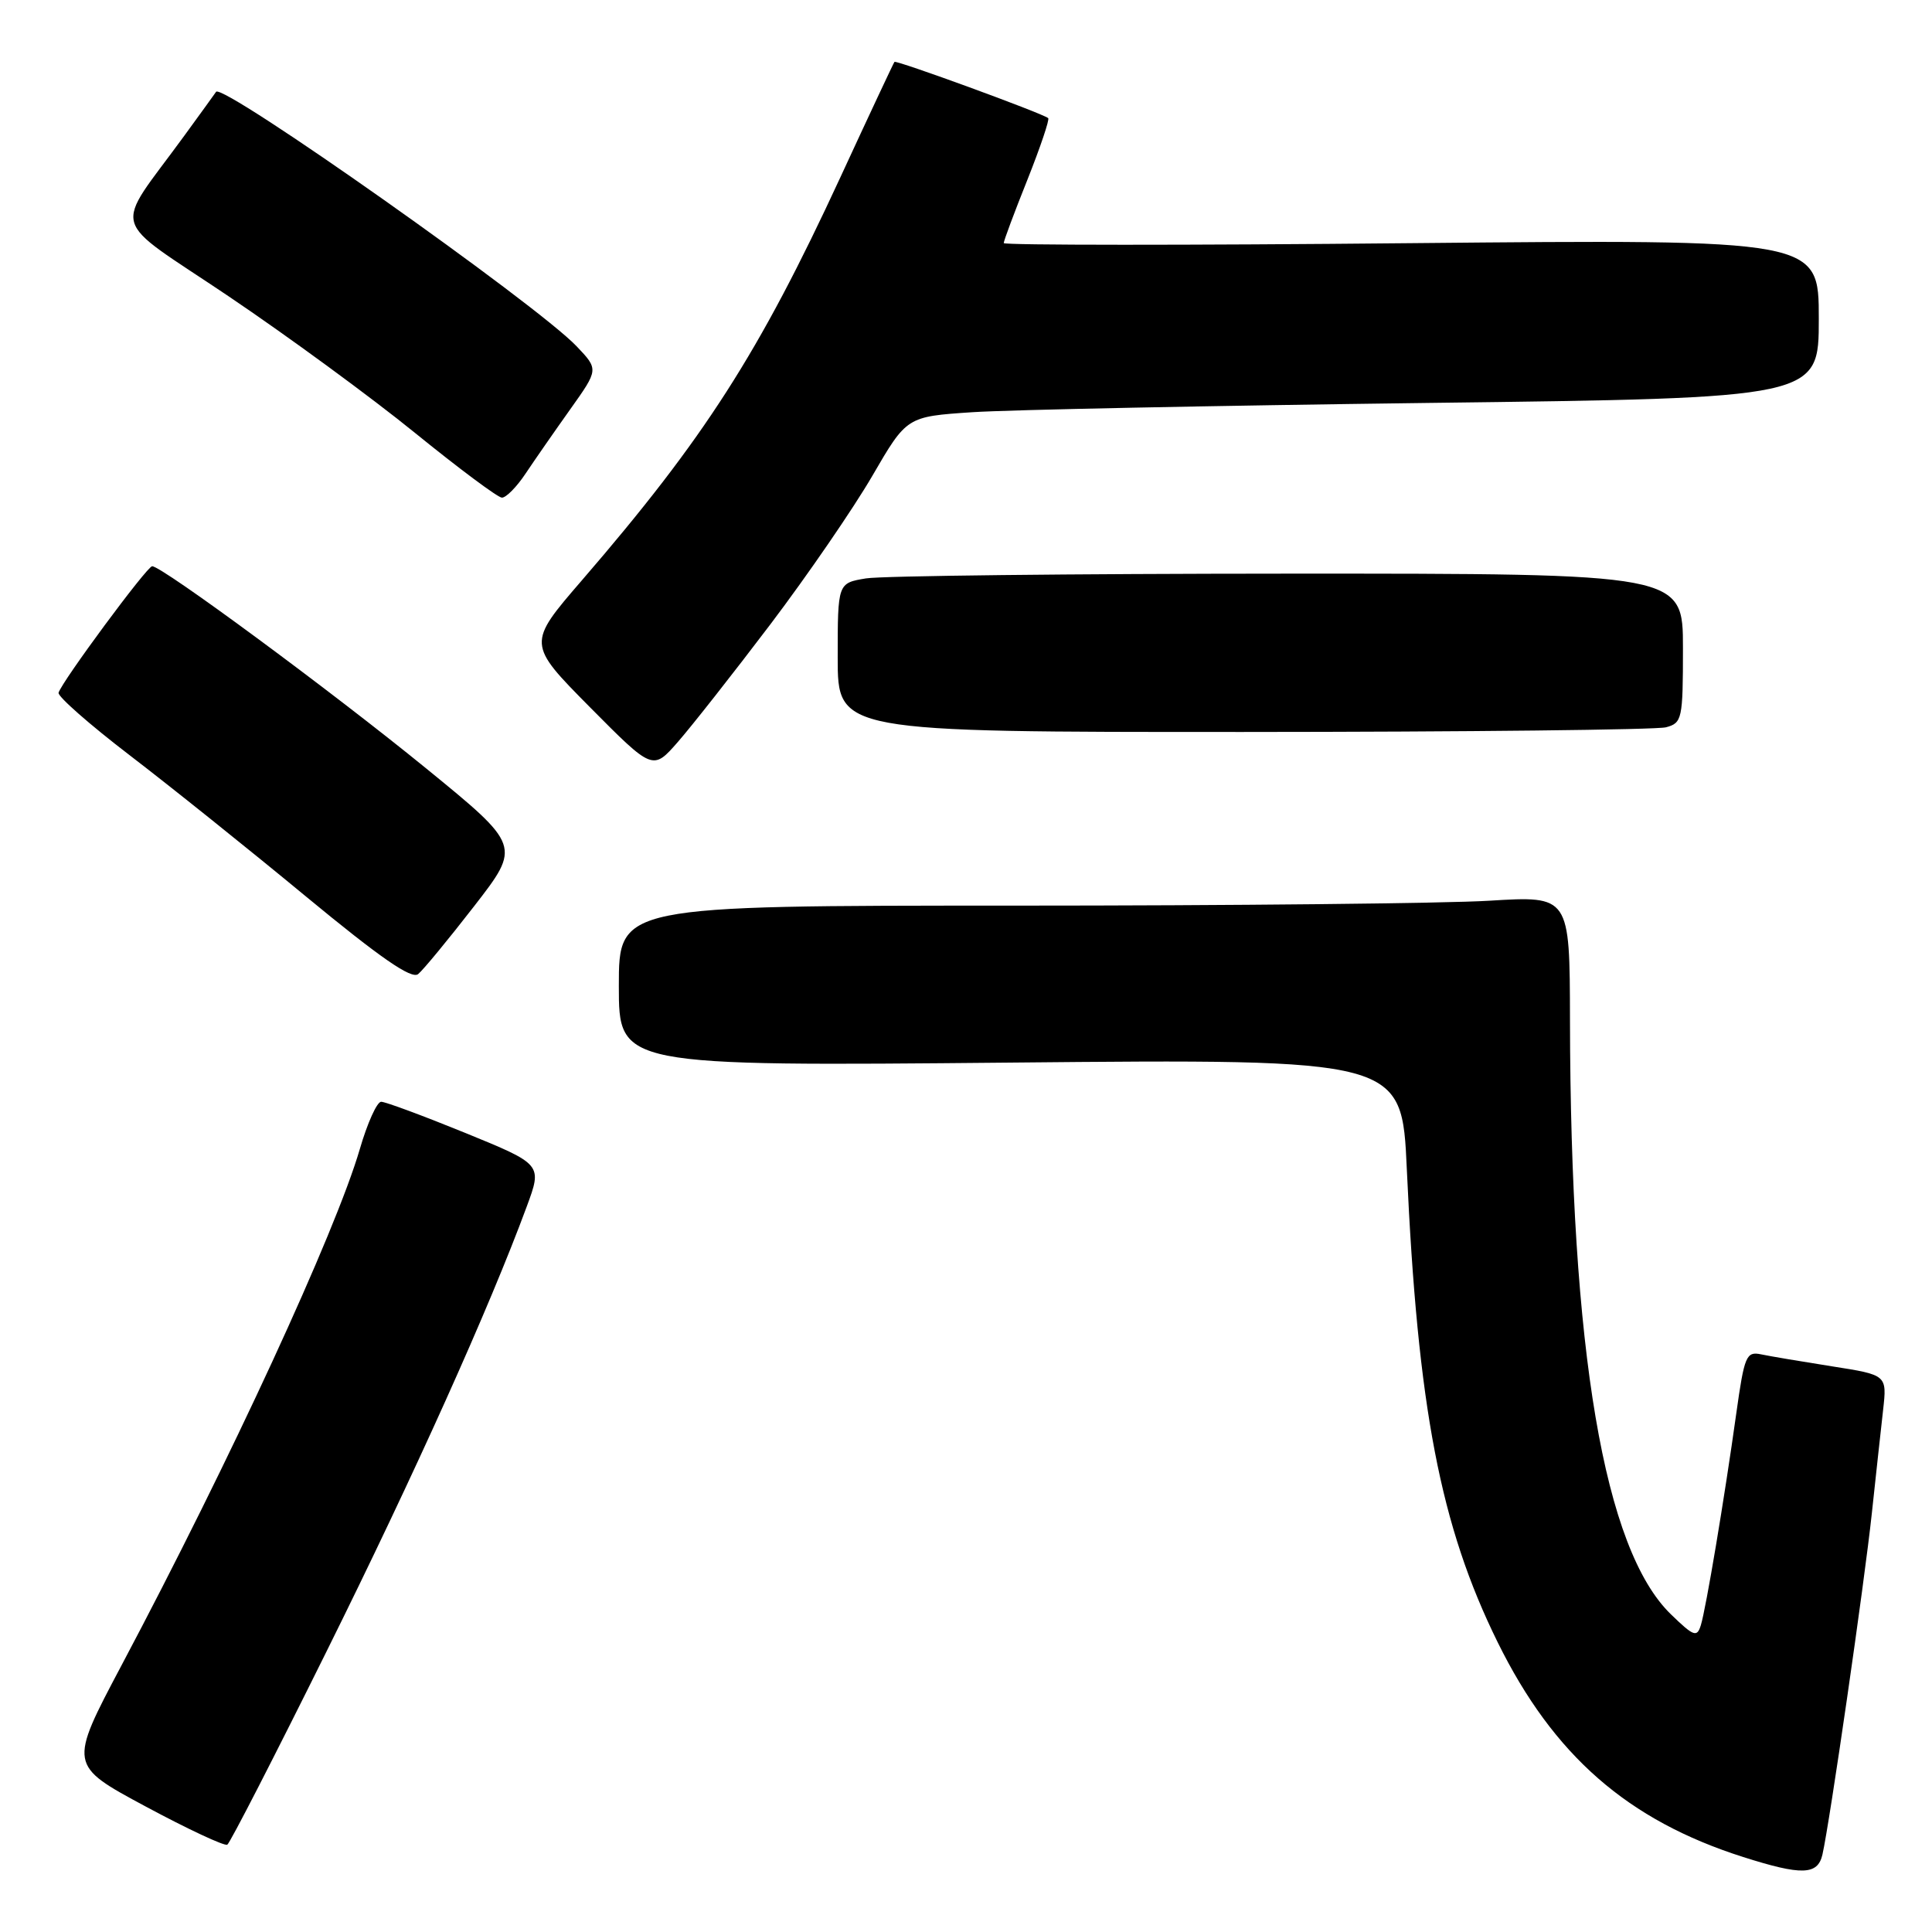 <?xml version="1.0" encoding="UTF-8" standalone="no"?>
<!DOCTYPE svg PUBLIC "-//W3C//DTD SVG 1.1//EN" "http://www.w3.org/Graphics/SVG/1.1/DTD/svg11.dtd" >
<svg xmlns="http://www.w3.org/2000/svg" xmlns:xlink="http://www.w3.org/1999/xlink" version="1.1" viewBox="0 0 256 256">
 <g >
 <path fill="currentColor"
d=" M 241.48 245.75 C 242.43 241.63 247.06 209.63 248.03 200.50 C 248.56 195.55 249.23 189.40 249.52 186.84 C 250.04 182.19 250.04 182.19 242.77 181.05 C 238.77 180.42 234.54 179.71 233.36 179.46 C 231.39 179.05 231.14 179.63 230.07 187.26 C 228.47 198.73 226.05 213.14 225.37 215.35 C 224.86 217.00 224.43 216.84 221.40 213.90 C 212.55 205.32 208.10 179.10 208.03 135.10 C 208.00 118.70 208.00 118.70 197.34 119.35 C 191.48 119.71 163.13 120.00 134.34 120.00 C 82.00 120.00 82.00 120.00 82.00 130.64 C 82.00 141.28 82.00 141.28 133.87 140.80 C 185.75 140.31 185.75 140.31 186.41 154.91 C 187.85 186.57 190.85 202.19 198.45 217.61 C 205.85 232.61 215.68 241.20 231.00 246.07 C 238.74 248.53 240.85 248.47 241.48 245.75 Z  M 43.30 218.76 C 54.94 195.30 64.83 173.33 69.79 159.89 C 71.86 154.29 71.86 154.29 61.68 150.13 C 56.08 147.85 51.05 145.98 50.50 145.99 C 49.95 146.00 48.68 148.81 47.68 152.25 C 44.45 163.30 30.50 193.53 16.09 220.69 C 9.10 233.89 9.10 233.89 19.28 239.36 C 24.88 242.37 29.76 244.65 30.12 244.43 C 30.48 244.21 36.41 232.66 43.30 218.76 Z  M 62.83 120.07 C 69.03 112.07 69.03 112.07 56.42 101.78 C 43.86 91.54 21.41 74.98 20.16 75.03 C 19.47 75.05 8.22 90.27 7.76 91.79 C 7.62 92.27 11.86 96.00 17.19 100.08 C 22.52 104.16 33.03 112.58 40.54 118.79 C 50.40 126.93 54.54 129.80 55.41 129.07 C 56.08 128.52 59.42 124.47 62.83 120.07 Z  M 102.10 82.70 C 107.01 76.21 113.08 67.37 115.59 63.05 C 120.15 55.20 120.15 55.20 128.83 54.62 C 133.60 54.30 160.79 53.75 189.25 53.39 C 241.00 52.75 241.00 52.75 241.00 42.23 C 241.00 31.71 241.00 31.71 187.00 32.22 C 157.30 32.51 133.00 32.50 133.00 32.21 C 133.00 31.91 134.41 28.13 136.14 23.81 C 137.86 19.48 139.10 15.81 138.89 15.65 C 138.00 14.96 118.74 7.93 118.52 8.20 C 118.39 8.37 115.16 15.25 111.35 23.50 C 100.57 46.81 93.34 58.09 77.10 76.90 C 69.85 85.30 69.85 85.30 78.17 93.71 C 86.50 102.11 86.50 102.11 89.83 98.30 C 91.66 96.21 97.18 89.19 102.10 82.70 Z  M 220.75 96.37 C 222.89 95.80 223.00 95.29 223.00 85.88 C 223.00 76.00 223.00 76.00 170.75 76.01 C 142.01 76.02 116.81 76.30 114.75 76.64 C 111.00 77.26 111.00 77.26 111.00 87.13 C 111.00 97.00 111.00 97.00 164.75 96.99 C 194.31 96.98 219.51 96.70 220.75 96.37 Z  M 69.65 62.74 C 70.84 60.96 73.50 57.13 75.57 54.22 C 79.32 48.95 79.32 48.95 76.41 45.89 C 71.10 40.30 29.42 10.89 28.63 12.17 C 28.51 12.35 26.62 14.97 24.41 18.00 C 14.93 31.01 14.22 28.44 30.29 39.26 C 38.11 44.53 49.22 52.67 55.00 57.37 C 60.78 62.06 65.95 65.92 66.50 65.94 C 67.05 65.96 68.47 64.52 69.65 62.74 Z "/>
</g>
</svg>